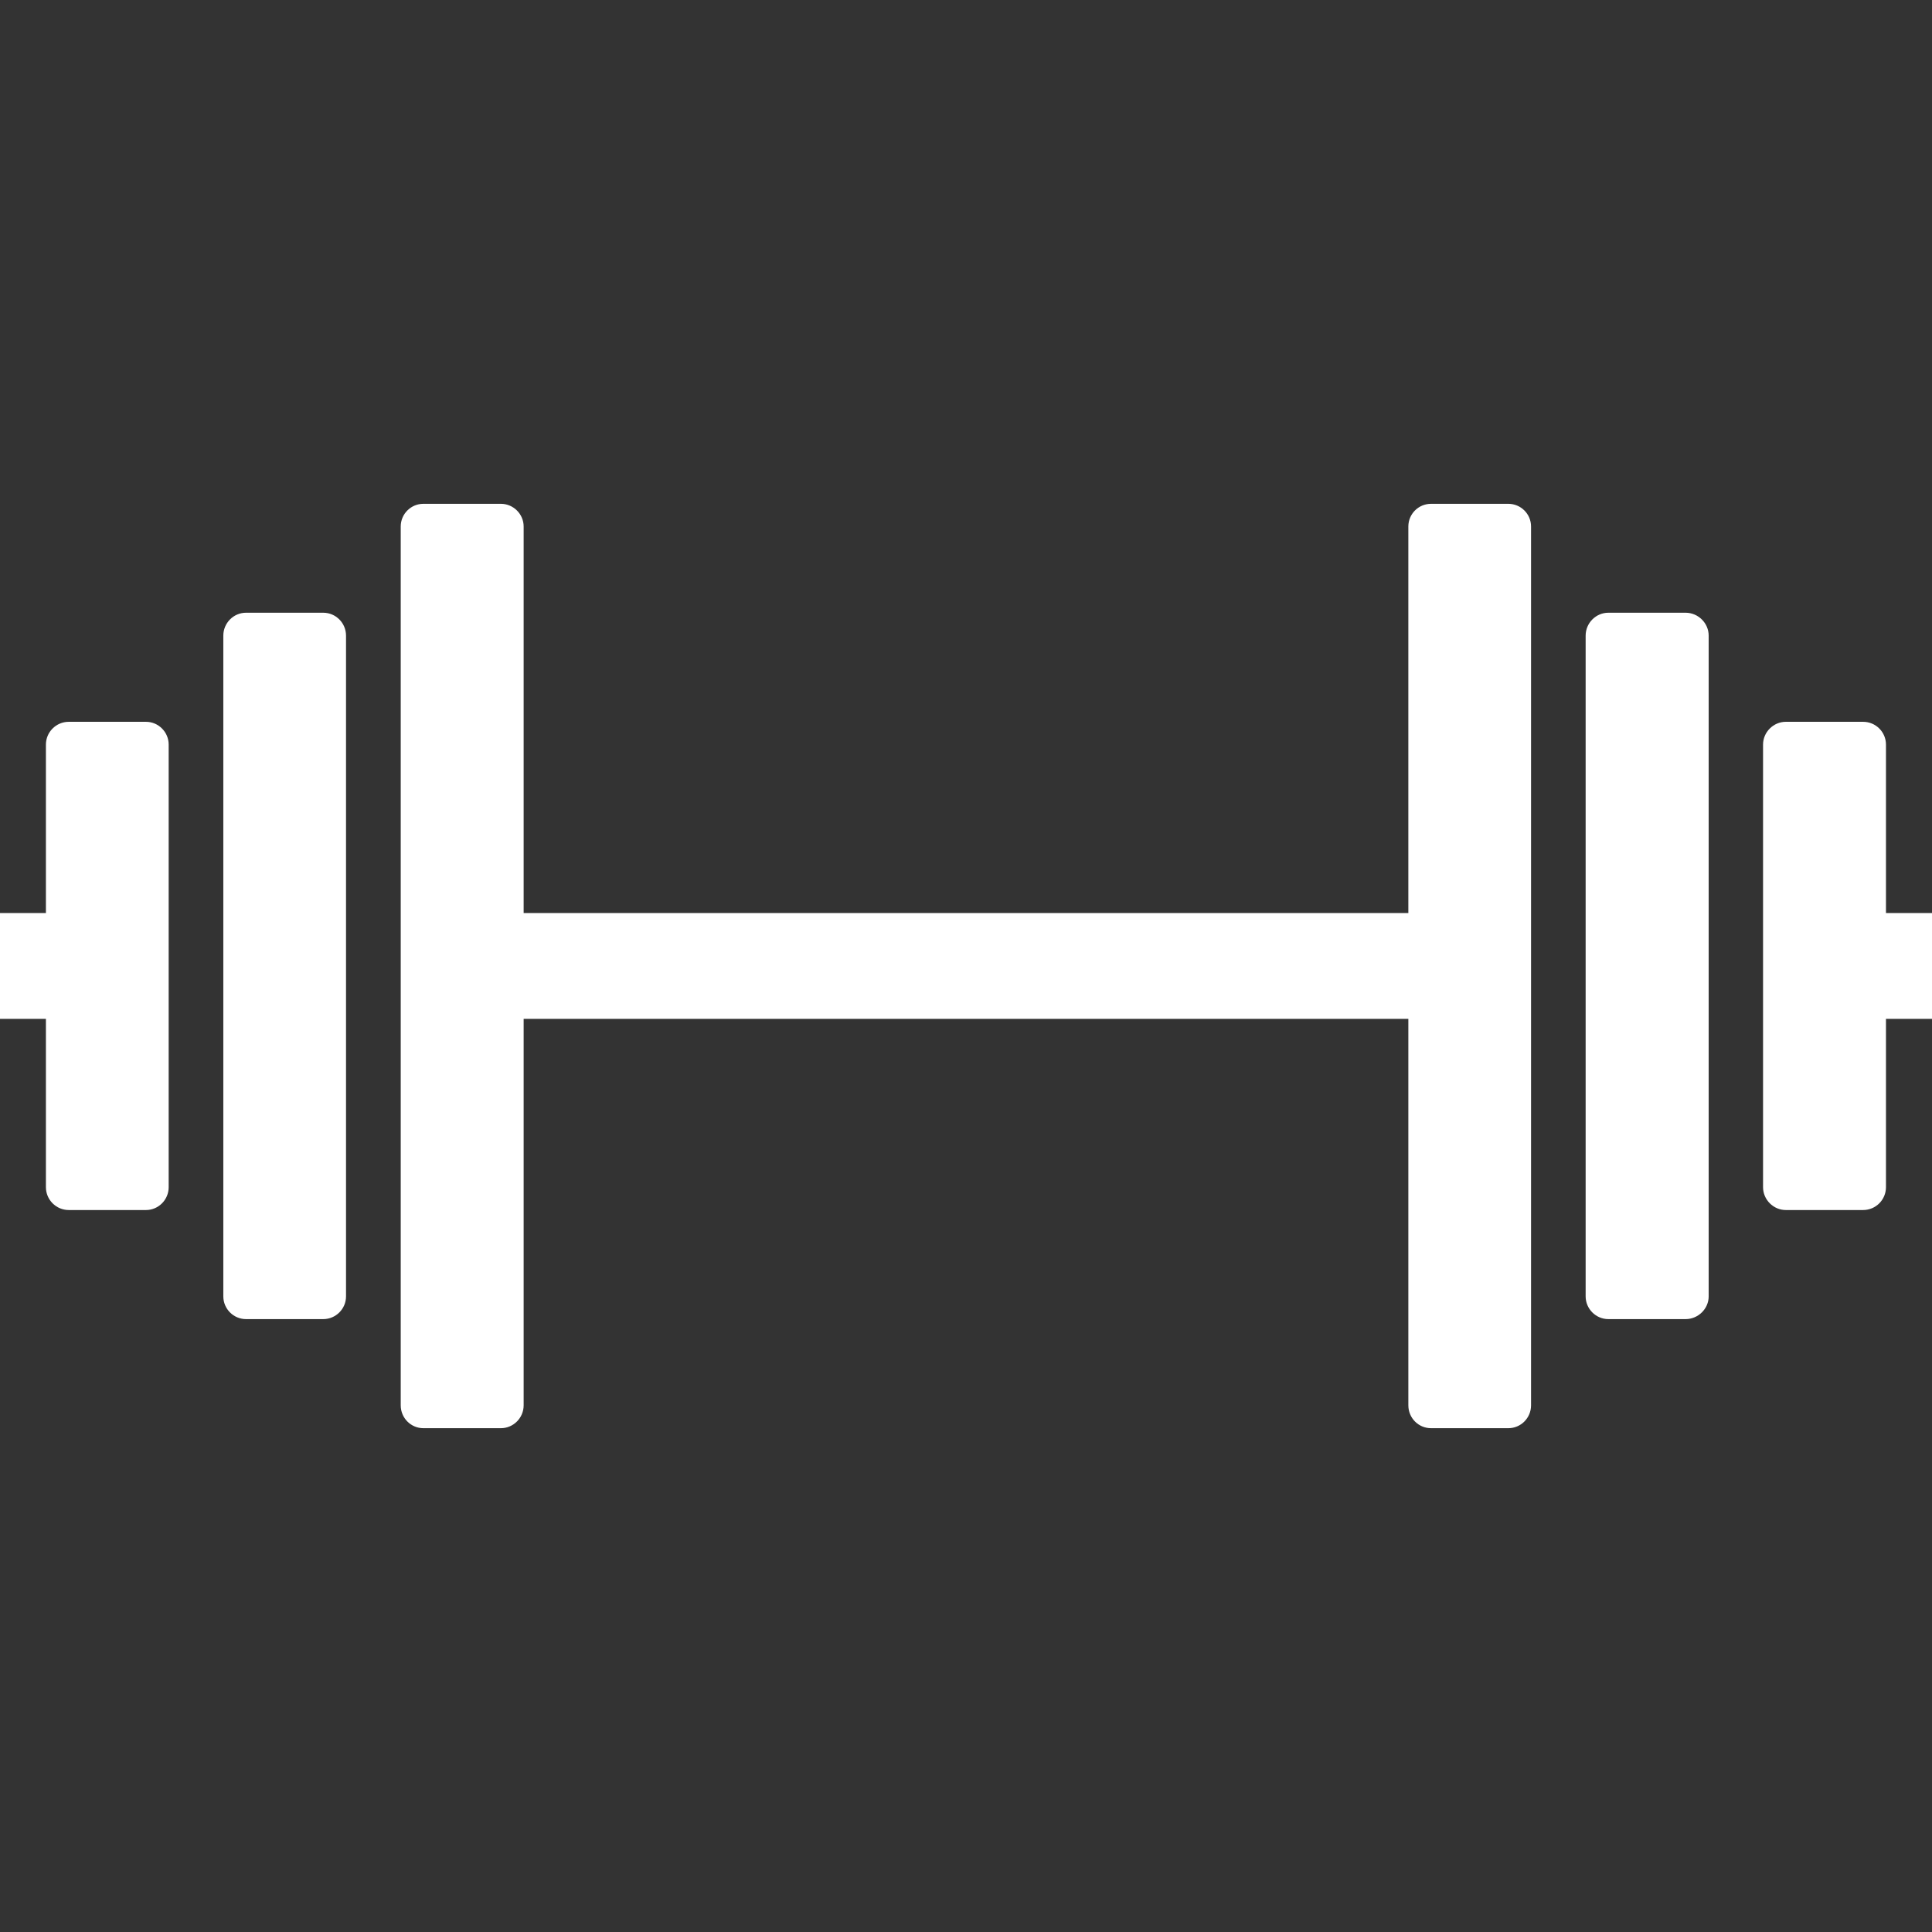 <?xml version="1.0" encoding="utf-8"?>
<!-- Generator: Adobe Illustrator 16.0.4, SVG Export Plug-In . SVG Version: 6.00 Build 0)  -->
<!DOCTYPE svg PUBLIC "-//W3C//DTD SVG 1.1//EN" "http://www.w3.org/Graphics/SVG/1.1/DTD/svg11.dtd">
<svg version="1.1" id="Layer_1" xmlns="http://www.w3.org/2000/svg" xmlns:xlink="http://www.w3.org/1999/xlink" x="0px" y="0px"
	 width="2048px" height="2048px" viewBox="0 0 2048 2048" enable-background="new 0 0 2048 2048" xml:space="preserve">
<rect x="0" y="0" width="2048" height="2048" fill="#333333" stroke="none"/>
<g>
	<path fill="#FFFFFF" d="M2048,967.844h-48.793V789.277c0-13.246-10.828-24.133-24.219-24.133h-81.977
		c-13.043,0-24.105,10.887-24.105,24.133v469.184c0,13.332,11.062,24.223,24.105,24.223h81.977
		c13.391,0,24.219-10.891,24.219-24.223v-178.422H2048V967.844z"/>
	<path fill="#FFFFFF" d="M1786.812,649.516h-81.859c-13.273,0-24.105,10.945-24.105,24.277v700.414
		c0,13.219,10.832,24.105,24.105,24.105h81.859c13.277,0,24.453-10.887,24.453-24.105V673.793
		C1811.266,660.461,1800.09,649.516,1786.812,649.516z"/>
	<path fill="#FFFFFF" d="M1598.871,534.059h-81.859c-13.391,0-24.105,10.773-24.105,24.047v409.738H555.09V558.105
		c0-13.273-11.004-24.047-24.102-24.047h-82.152c-13.277,0-24.047,10.773-24.047,24.047v931.559
		c0,13.504,10.77,24.277,24.047,24.277h82.152c13.098,0,24.102-10.773,24.102-24.277v-409.625h937.816v409.625
		c0,13.504,10.715,24.277,24.105,24.277h81.859c13.273,0,24.105-10.773,24.105-24.277V558.105
		C1622.977,544.832,1612.145,534.059,1598.871,534.059z"/>
	<path fill="#FFFFFF" d="M154.754,765.145H72.895c-13.391,0-24.223,10.887-24.223,24.133v178.566H0v112.195h48.672v178.422
		c0,13.332,10.832,24.223,24.223,24.223h81.859c13.215,0,24.047-10.891,24.047-24.223V789.277
		C178.801,776.031,167.969,765.145,154.754,765.145z"/>
	<path fill="#FFFFFF" d="M342.637,649.516h-81.801c-13.332,0-24.105,10.945-24.105,24.277v700.414
		c0,13.219,10.773,24.105,24.105,24.105h81.801c13.391,0,24.164-10.887,24.164-24.105V673.793
		C366.801,660.461,356.027,649.516,342.637,649.516z"/>
</g>
</svg>
